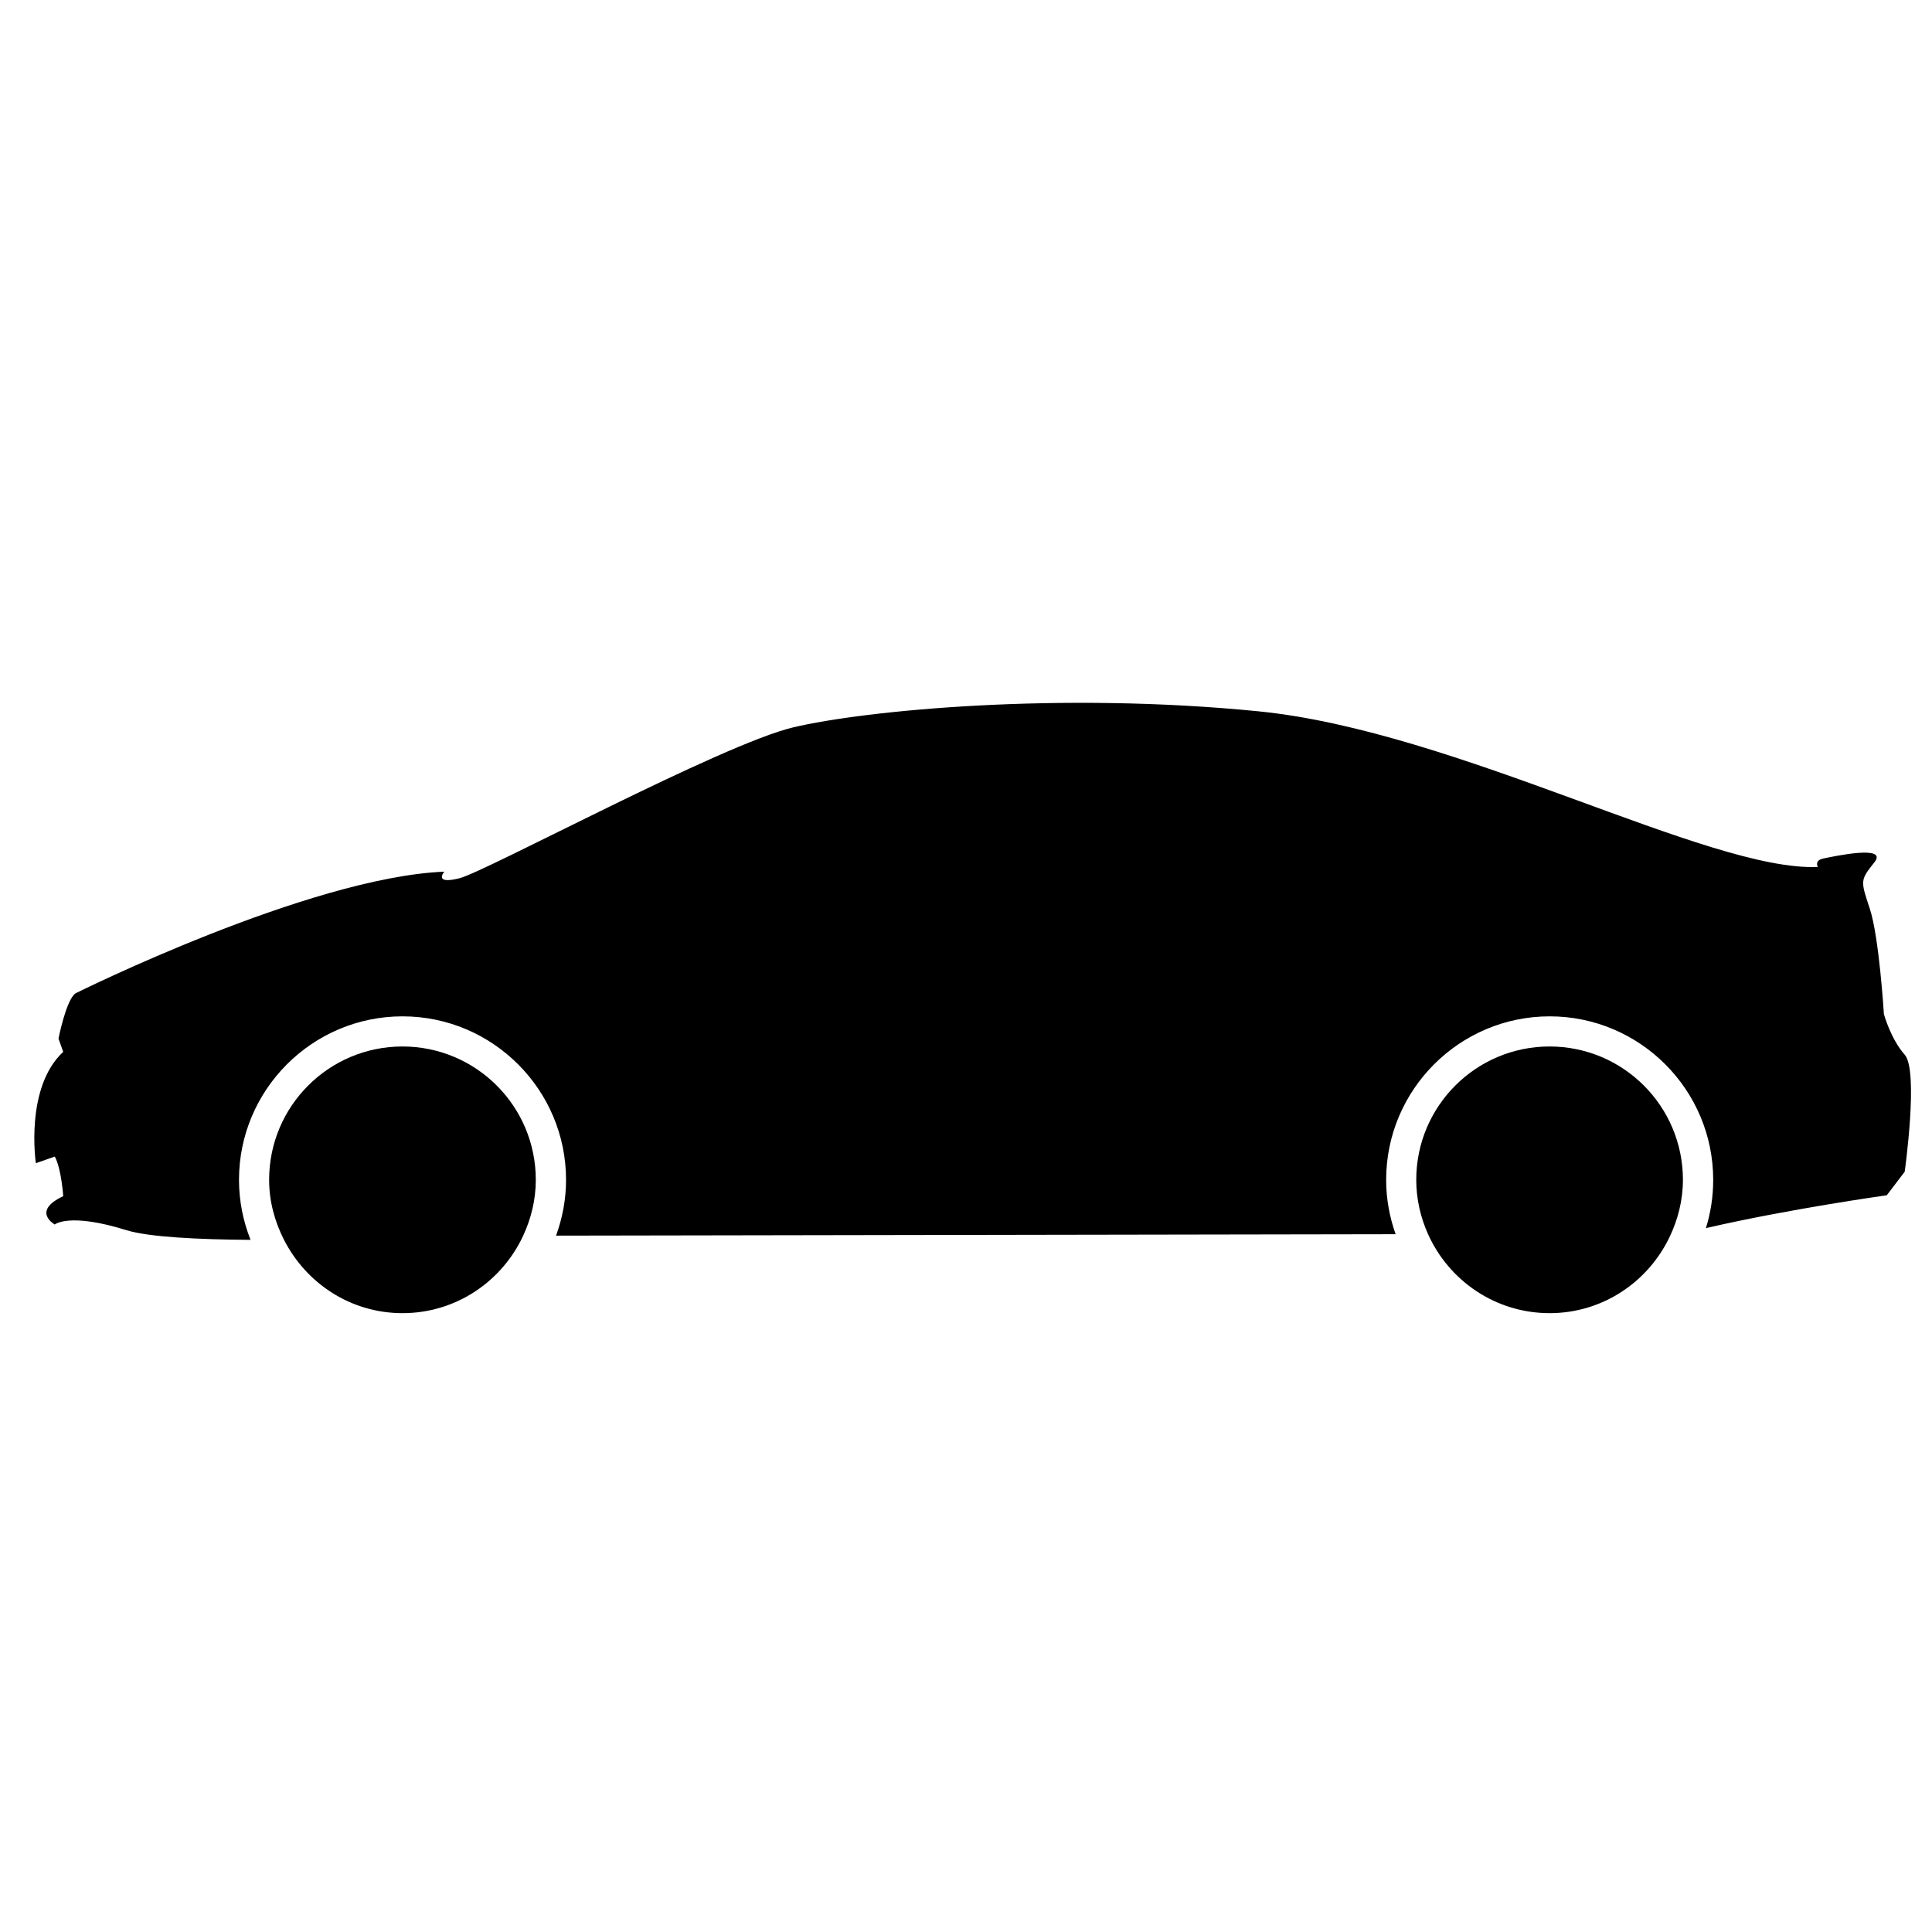 <?xml version="1.0" encoding="iso-8859-1"?>
<!-- Generator: Adobe Illustrator 17.0.0, SVG Export Plug-In . SVG Version: 6.00 Build 0)  -->
<!DOCTYPE svg PUBLIC "-//W3C//DTD SVG 1.1//EN" "http://www.w3.org/Graphics/SVG/1.1/DTD/svg11.dtd">
<svg version="1.1" id="Capa_1" xmlns="http://www.w3.org/2000/svg" xmlns:xlink="http://www.w3.org/1999/xlink" x="0px" y="0px"
	 width="64px" height="64px" viewBox="0 0 64 64" style="enable-background:new 0 0 64 64;" xml:space="preserve">
<g>
	<path d="M62.406,33.591c0,0-0.156-2.559-0.469-3.497s-0.312-0.938,0.156-1.531s-1.375-0.188-1.688-0.125s-0.188,0.281-0.188,0.281
		c-3.625,0.156-11.938-4.5-18.531-5.156s-13.031-0.031-15.406,0.531s-10.188,4.781-11.062,5s-0.5-0.219-0.5-0.219
		C10.219,29.062,2.5,32.906,2.5,32.906c-0.312,0.219-0.562,1.5-0.562,1.5l0.156,0.438c-1.281,1.188-0.906,3.688-0.906,3.688
		l0.627-0.219c0.221,0.406,0.279,1.312,0.279,1.312c-1.062,0.5-0.281,0.938-0.281,0.938s0.469-0.406,2.375,0.188
		c0.736,0.229,2.376,0.309,4.112,0.321c-0.244-0.616-0.383-1.285-0.383-1.987c0-2.987,2.43-5.417,5.417-5.417
		s5.417,2.43,5.417,5.417c0,0.649-0.121,1.269-0.331,1.847l27.812-0.047c-0.2-0.564-0.314-1.168-0.314-1.8
		c0-2.987,2.43-5.417,5.417-5.417s5.417,2.43,5.417,5.417c0,0.556-0.085,1.093-0.241,1.598c2.768-0.64,5.991-1.088,5.991-1.088
		l0.594-0.781c0,0,0.469-3.344,0-3.875S62.406,33.591,62.406,33.591z"/>
	<path d="M13.333,43.5c1.777,0,3.298-1.055,3.999-2.568c0.261-0.564,0.417-1.186,0.417-1.849c0-2.439-1.977-4.417-4.417-4.417
		c-2.439,0-4.417,1.977-4.417,4.417c0,0.718,0.188,1.387,0.492,1.986C10.138,42.506,11.612,43.5,13.333,43.5z"/>
	<path d="M51.333,43.5c1.756,0,3.26-1.033,3.971-2.517c0.277-0.577,0.445-1.217,0.445-1.9c0-2.439-1.977-4.417-4.417-4.417
		c-2.439,0-4.417,1.977-4.417,4.417c0,0.642,0.144,1.248,0.39,1.798C47.996,42.422,49.536,43.5,51.333,43.5z"/>
</g>
</svg>
